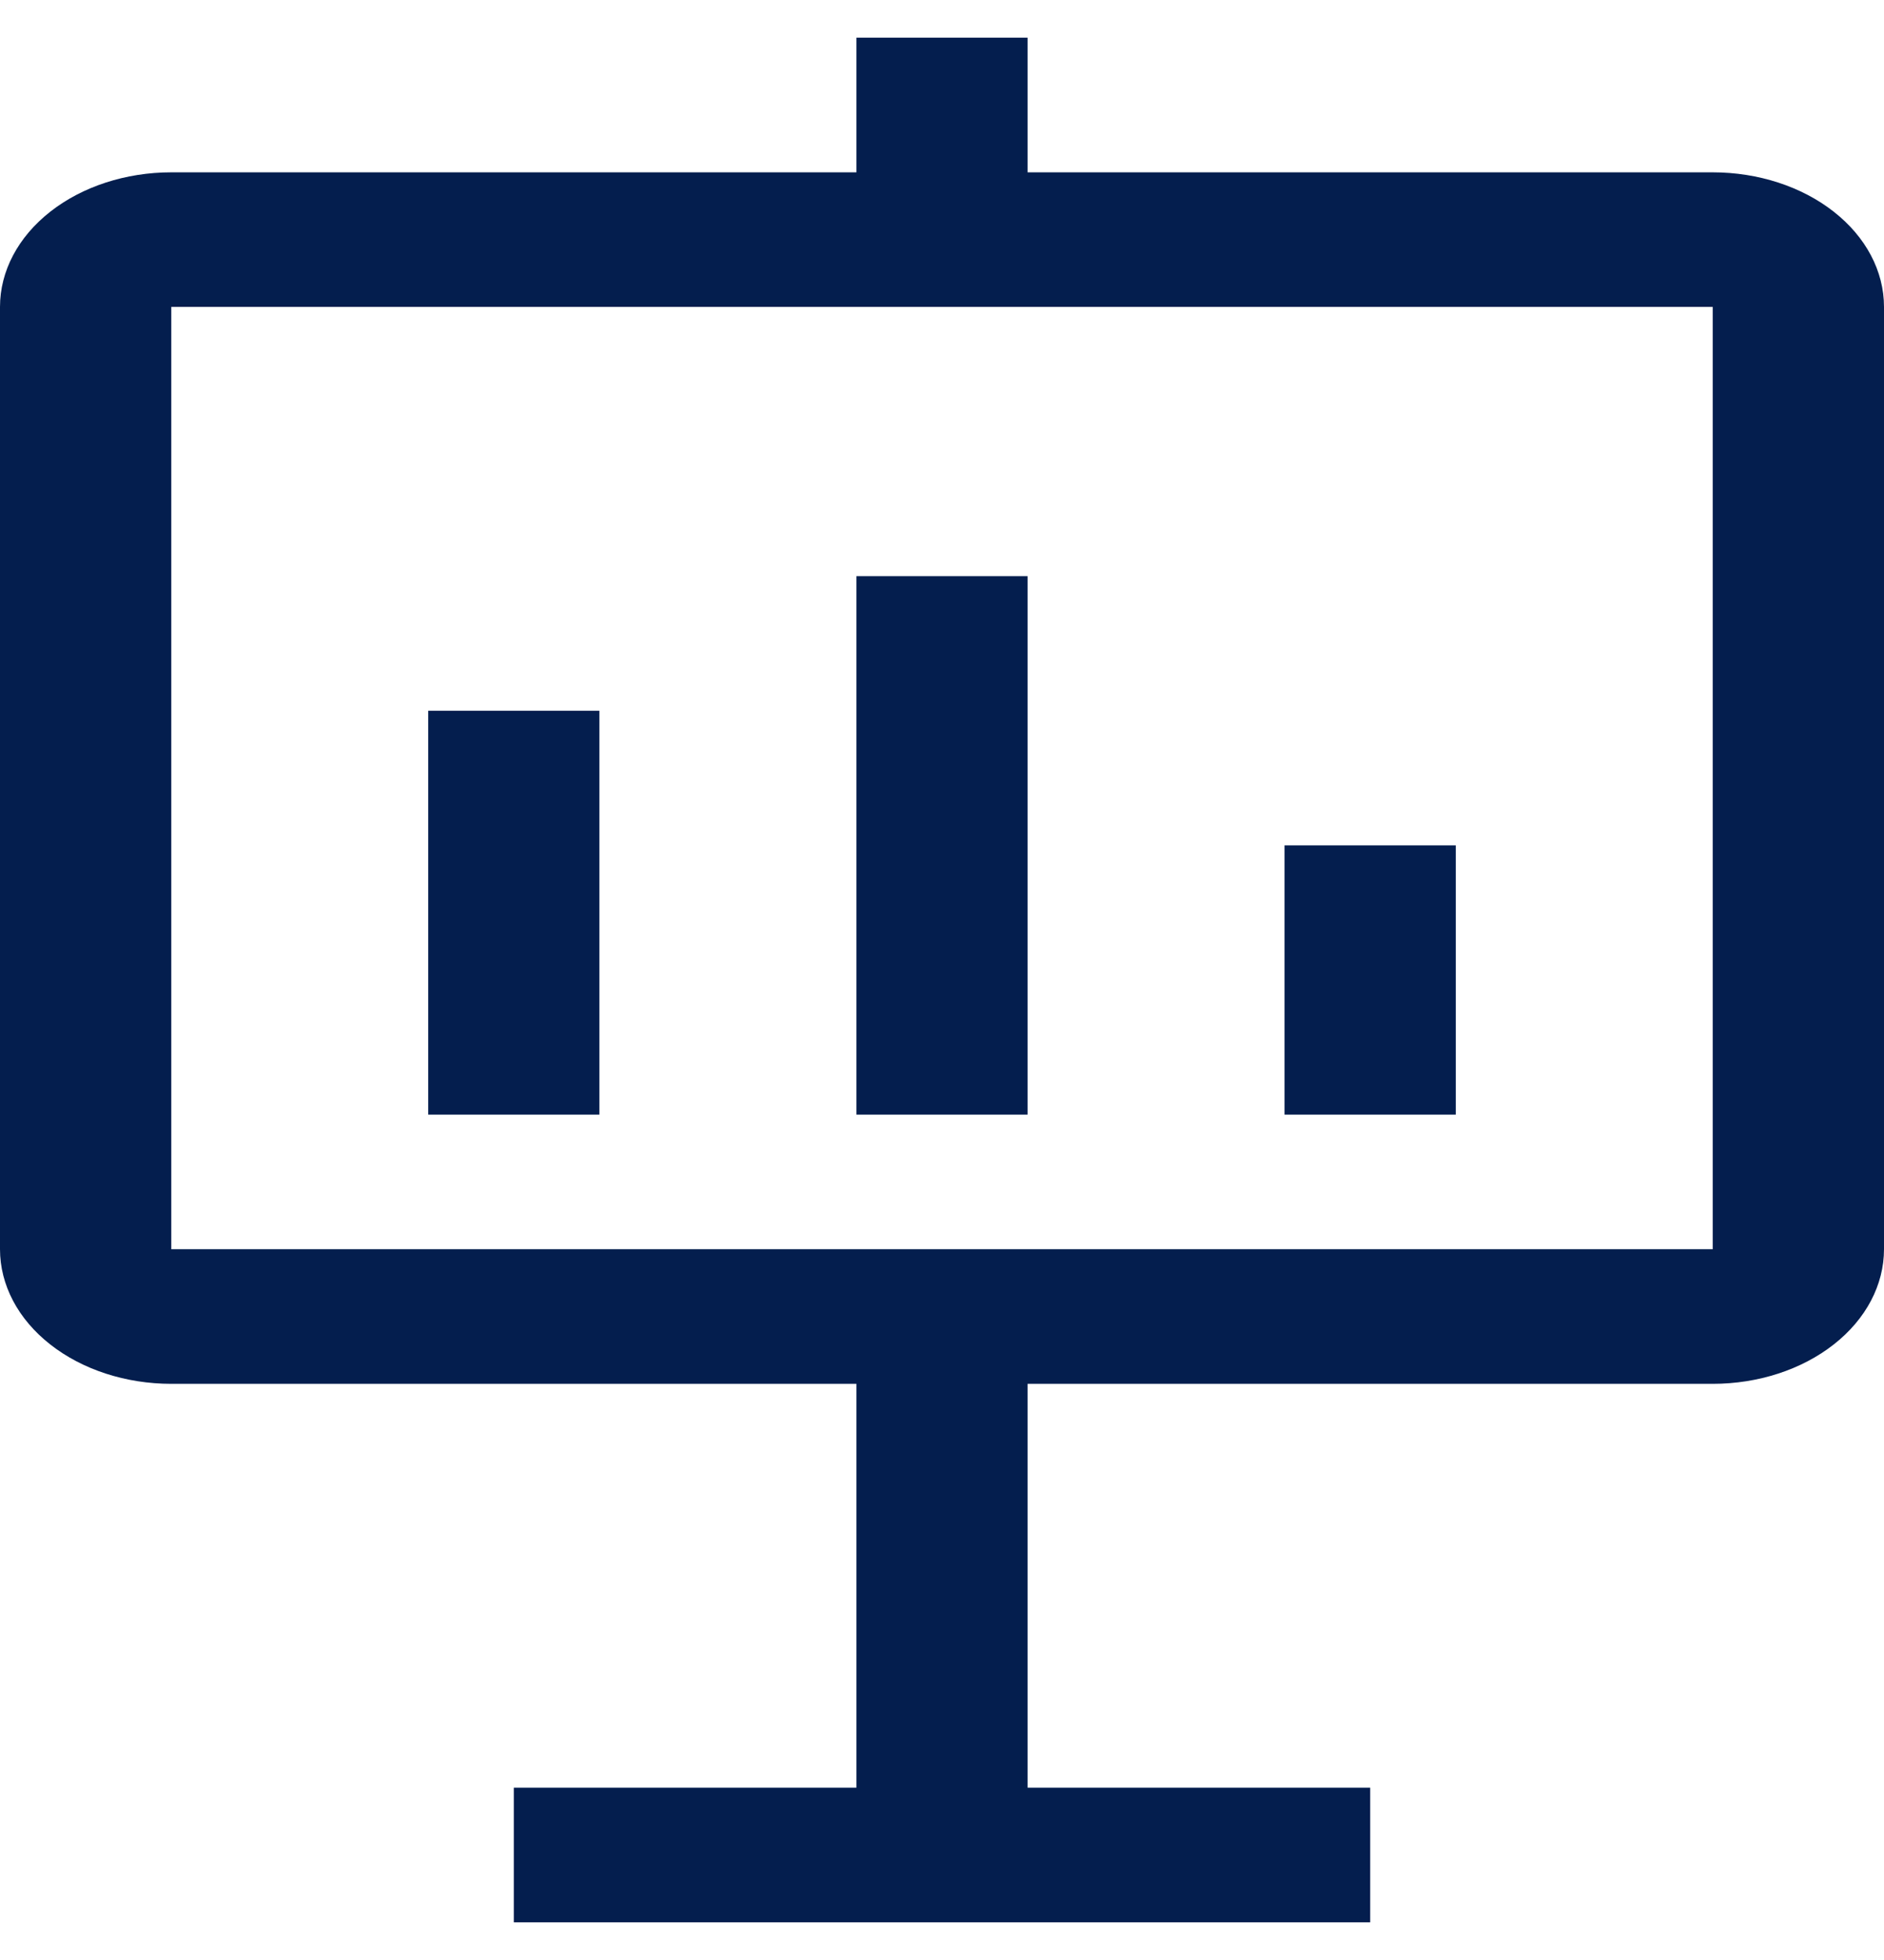 <svg width="25" height="26" viewBox="0 0 25 26" fill="none" xmlns="http://www.w3.org/2000/svg">
<path d="M13.636 7.643H11.364V14.786H13.636V7.643Z" fill="#041E4E"/>
<path d="M19.318 11.214H17.045V14.786H19.318V11.214Z" fill="#041E4E"/>
<path d="M7.954 9.428H5.682V14.786H7.954V9.428Z" fill="#041E4E"/>
<path d="M22.727 2.286H13.636V0.5H11.364V2.286H2.273C1.67 2.286 1.092 2.474 0.666 2.809C0.239 3.144 0 3.598 0 4.071V16.571C0 17.045 0.239 17.499 0.666 17.834C1.092 18.169 1.67 18.357 2.273 18.357H11.364V23.714H6.818V25.5H18.182V23.714H13.636V18.357H22.727C23.33 18.357 23.908 18.169 24.334 17.834C24.761 17.499 25 17.045 25 16.571V4.071C25 3.598 24.761 3.144 24.334 2.809C23.908 2.474 23.33 2.286 22.727 2.286ZM22.727 16.571H2.273V4.071H22.727V16.571Z" fill="#041E4E"/>
</svg>
